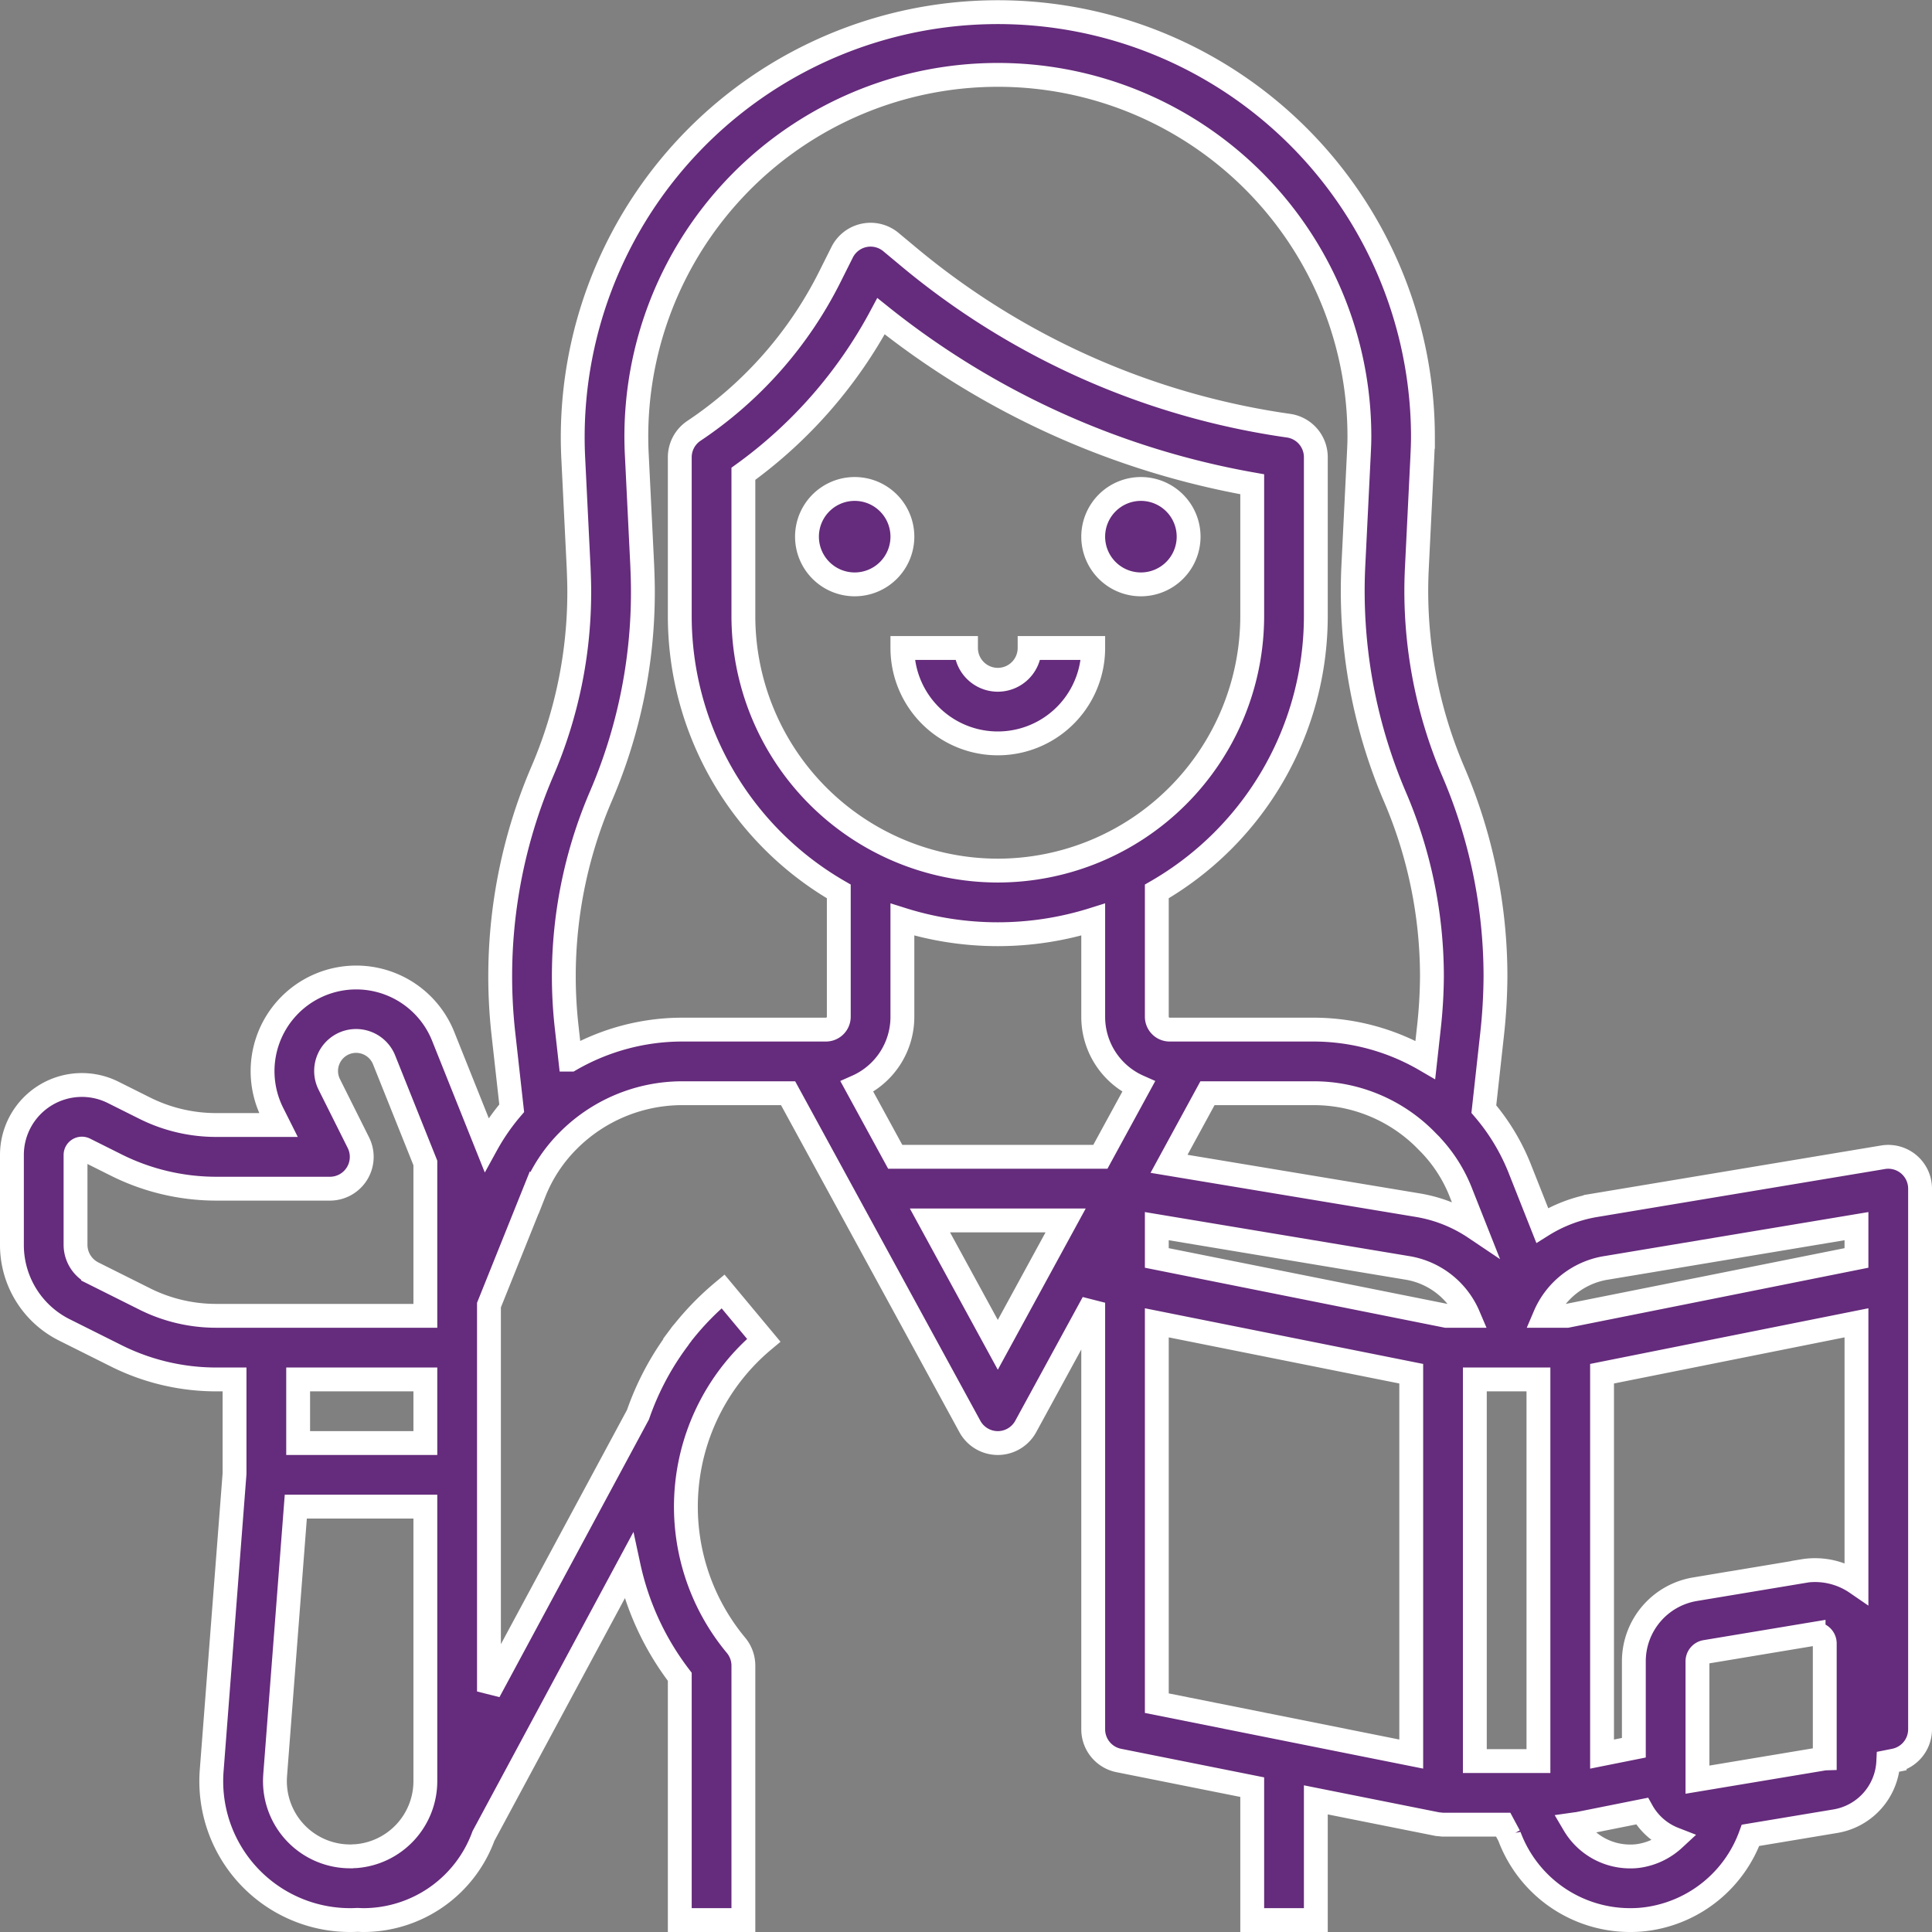 <svg xmlns="http://www.w3.org/2000/svg" width="60.75" height="60.75" viewBox="0 0 60.75 60.75">
  <rect x="0" y="0" width="60.75" height="60.75" fill="#808080" stroke="none"/>
  <g id="faculties-icon" transform="translate(-15.625 -15.625)">
    <path id="Path_1" data-name="Path 1" d="M217.5,136a1.5,1.5,0,1,0,1.5,1.5A1.5,1.5,0,0,0,217.5,136Z" transform="translate(-175 -105)" fill="#652b7c" stroke="#fff" stroke-width="0.75"/>
    <path id="Path_2" data-name="Path 2" d="M289.5,136a1.5,1.5,0,1,0,1.5,1.5A1.5,1.5,0,0,0,289.5,136Z" transform="translate(-238 -105)" fill="#652b7c" stroke="#fff" stroke-width="0.75"/>
    <path id="Path_3" data-name="Path 3" d="M243,177a1,1,0,0,1-1-1h-2a3,3,0,0,0,6,0h-2A1,1,0,0,1,243,177Z" transform="translate(-196 -140)" fill="#652b7c" stroke="#fff" stroke-width="0.75"/>
    <path id="Path_4" data-name="Path 4" d="M75.646,52.237a1,1,0,0,0-.811-.223l-9.041,1.507a4.55,4.55,0,0,0-1.675.635l-.689-1.74A6.66,6.66,0,0,0,62.283,50.5l.261-2.365a17.322,17.322,0,0,0,.105-1.815,16.321,16.321,0,0,0-1.331-6.443,14.444,14.444,0,0,1-1.141-6.388l.17-3.461c.01-.218.021-.444.021-.668a13.367,13.367,0,1,0-26.718.668l.17,3.45c.01.258.019.5.019.742a14.256,14.256,0,0,1-1.159,5.656,16.341,16.341,0,0,0-1.225,8.265l.26,2.332a6.789,6.789,0,0,0-.792,1.145l-1.365-3.412a2.945,2.945,0,1,0-5.369,2.411l.192.383H22.416a5.025,5.025,0,0,1-2.236-.528l-1-.5A2.2,2.2,0,0,0,16,51.942v2.822a2.983,2.983,0,0,0,1.658,2.683l1.628.814a7.035,7.035,0,0,0,3.13.739H23v2.961L22.281,71.3A4.366,4.366,0,0,0,26.634,76q.111,0,.221-.006c.064,0,.127.006.191.006a4.025,4.025,0,0,0,3.781-2.644l4.565-8.487A8.747,8.747,0,0,0,37,68.35V76h2V68a1,1,0,0,0-.232-.64,6.818,6.818,0,0,1,.872-9.592l-1.28-1.536A8.815,8.815,0,0,0,37.117,57.5a1.029,1.029,0,0,0-.1.125h0l-.018.031-.013.022a8.757,8.757,0,0,0-1.3,2.43L31,68.812V56.663l1.421-3.538a4.793,4.793,0,0,1,1.052-1.614A5.061,5.061,0,0,1,37.06,50h3.346l5.716,10.479a1,1,0,0,0,1.756,0L50,56.588V70a1,1,0,0,0,.8.981l4.2.839V76h2V72.22l3.826.764c.025,0,.141.016.174.016h1.892l.192.358A4.051,4.051,0,0,0,66.88,76a3.765,3.765,0,0,0,.659-.054,4.053,4.053,0,0,0,3.13-2.611l2.66-.443h0A1.992,1.992,0,0,0,75,71.021l.2-.04A1,1,0,0,0,76,70V53A1,1,0,0,0,75.646,52.237ZM42.571,49.793A2.4,2.4,0,0,0,44,47.6V44.54a10,10,0,0,0,6,0V47.6a2.4,2.4,0,0,0,1.428,2.193L50.225,52h-6.45ZM47,43a8.009,8.009,0,0,1-8-8V30.523a14.609,14.609,0,0,0,4.328-4.955A25.9,25.9,0,0,0,55,30.852V35a8.009,8.009,0,0,1-8,8Zm13.514,8.528.019.019a4.634,4.634,0,0,1,1.037,1.6L62,54.233a4.548,4.548,0,0,0-1.795-.713l-7.821-1.3L53.593,50H56.93A4.954,4.954,0,0,1,60.514,51.528ZM61.1,57l-4.55-.91L52,55.18v-1l7.876,1.312A2.533,2.533,0,0,1,61.8,57Zm5.025-1.507L74,54.18v1l-4.7.941L64.9,57h-.7a2.533,2.533,0,0,1,1.921-1.507Zm-45.944.979-1.628-.814A1,1,0,0,1,18,54.764V51.942a.2.2,0,0,1,.289-.179l1,.5a7.035,7.035,0,0,0,3.13.739H26a1,1,0,0,0,.894-1.447l-.915-1.831a.945.945,0,0,1,.616-1.34h0a.949.949,0,0,1,1.107.566L29,52.193V57H22.416a5.025,5.025,0,0,1-2.236-.528ZM29,59v2H25V59ZM24.276,71.453,24.926,63H29v8.634a2.367,2.367,0,0,1-2.194,2.357,1.02,1.02,0,0,0-.112.006c-.02,0-.039,0-.059,0a2.365,2.365,0,0,1-2.358-2.547Zm12.74-13.827a1,1,0,0,1,.064-.077l-.061.079Zm-3.458-8.681-.115-1.028a14.337,14.337,0,0,1,1.075-7.253A16.244,16.244,0,0,0,35.84,34.22c0-.279-.01-.553-.021-.829l-.17-3.46a11.368,11.368,0,1,1,22.721-.57c0,.176-.009.369-.019.571l-.17,3.458a16.451,16.451,0,0,0,1.3,7.274,14.332,14.332,0,0,1,1.17,5.657,15.321,15.321,0,0,1-.094,1.6l-.114,1.03A6.994,6.994,0,0,0,56.93,48H52.4a.405.405,0,0,1-.4-.4V43.655A10,10,0,0,0,57,35V30a1,1,0,0,0-.859-.99,23.909,23.909,0,0,1-11.933-5.3l-.568-.473a1,1,0,0,0-1.535.321l-.388.775a12.6,12.6,0,0,1-4.273,4.84A1,1,0,0,0,37,30v5a10,10,0,0,0,5,8.655V47.6a.405.405,0,0,1-.4.4H37.06a7.045,7.045,0,0,0-3.5.945ZM47,57.912,44.866,54h4.267Zm5-.692,8,1.6V70.78l-8-1.6ZM62,59h2V71H62Zm5.2,14.975A1.788,1.788,0,0,1,66.88,74a2.049,2.049,0,0,1-1.762-1.008l.056-.008.022,0H65.2l2.056-.411a1.974,1.974,0,0,0,1.007.877A2.085,2.085,0,0,1,67.2,73.975ZM73,70.918h0l-4,.667V67.868a.3.3,0,0,1,.252-.3l3.4-.566a.329.329,0,0,1,.051,0,.3.3,0,0,1,.3.3v3.616Zm-.68-5.887-3.4.566A2.3,2.3,0,0,0,67,67.868v2.713l-1,.2V58.82l8-1.6V65.4a2.3,2.3,0,0,0-1.68-.373Z" fill="#652b7c" stroke="#fff" stroke-width="0.75"/>
  </g>
</svg>
